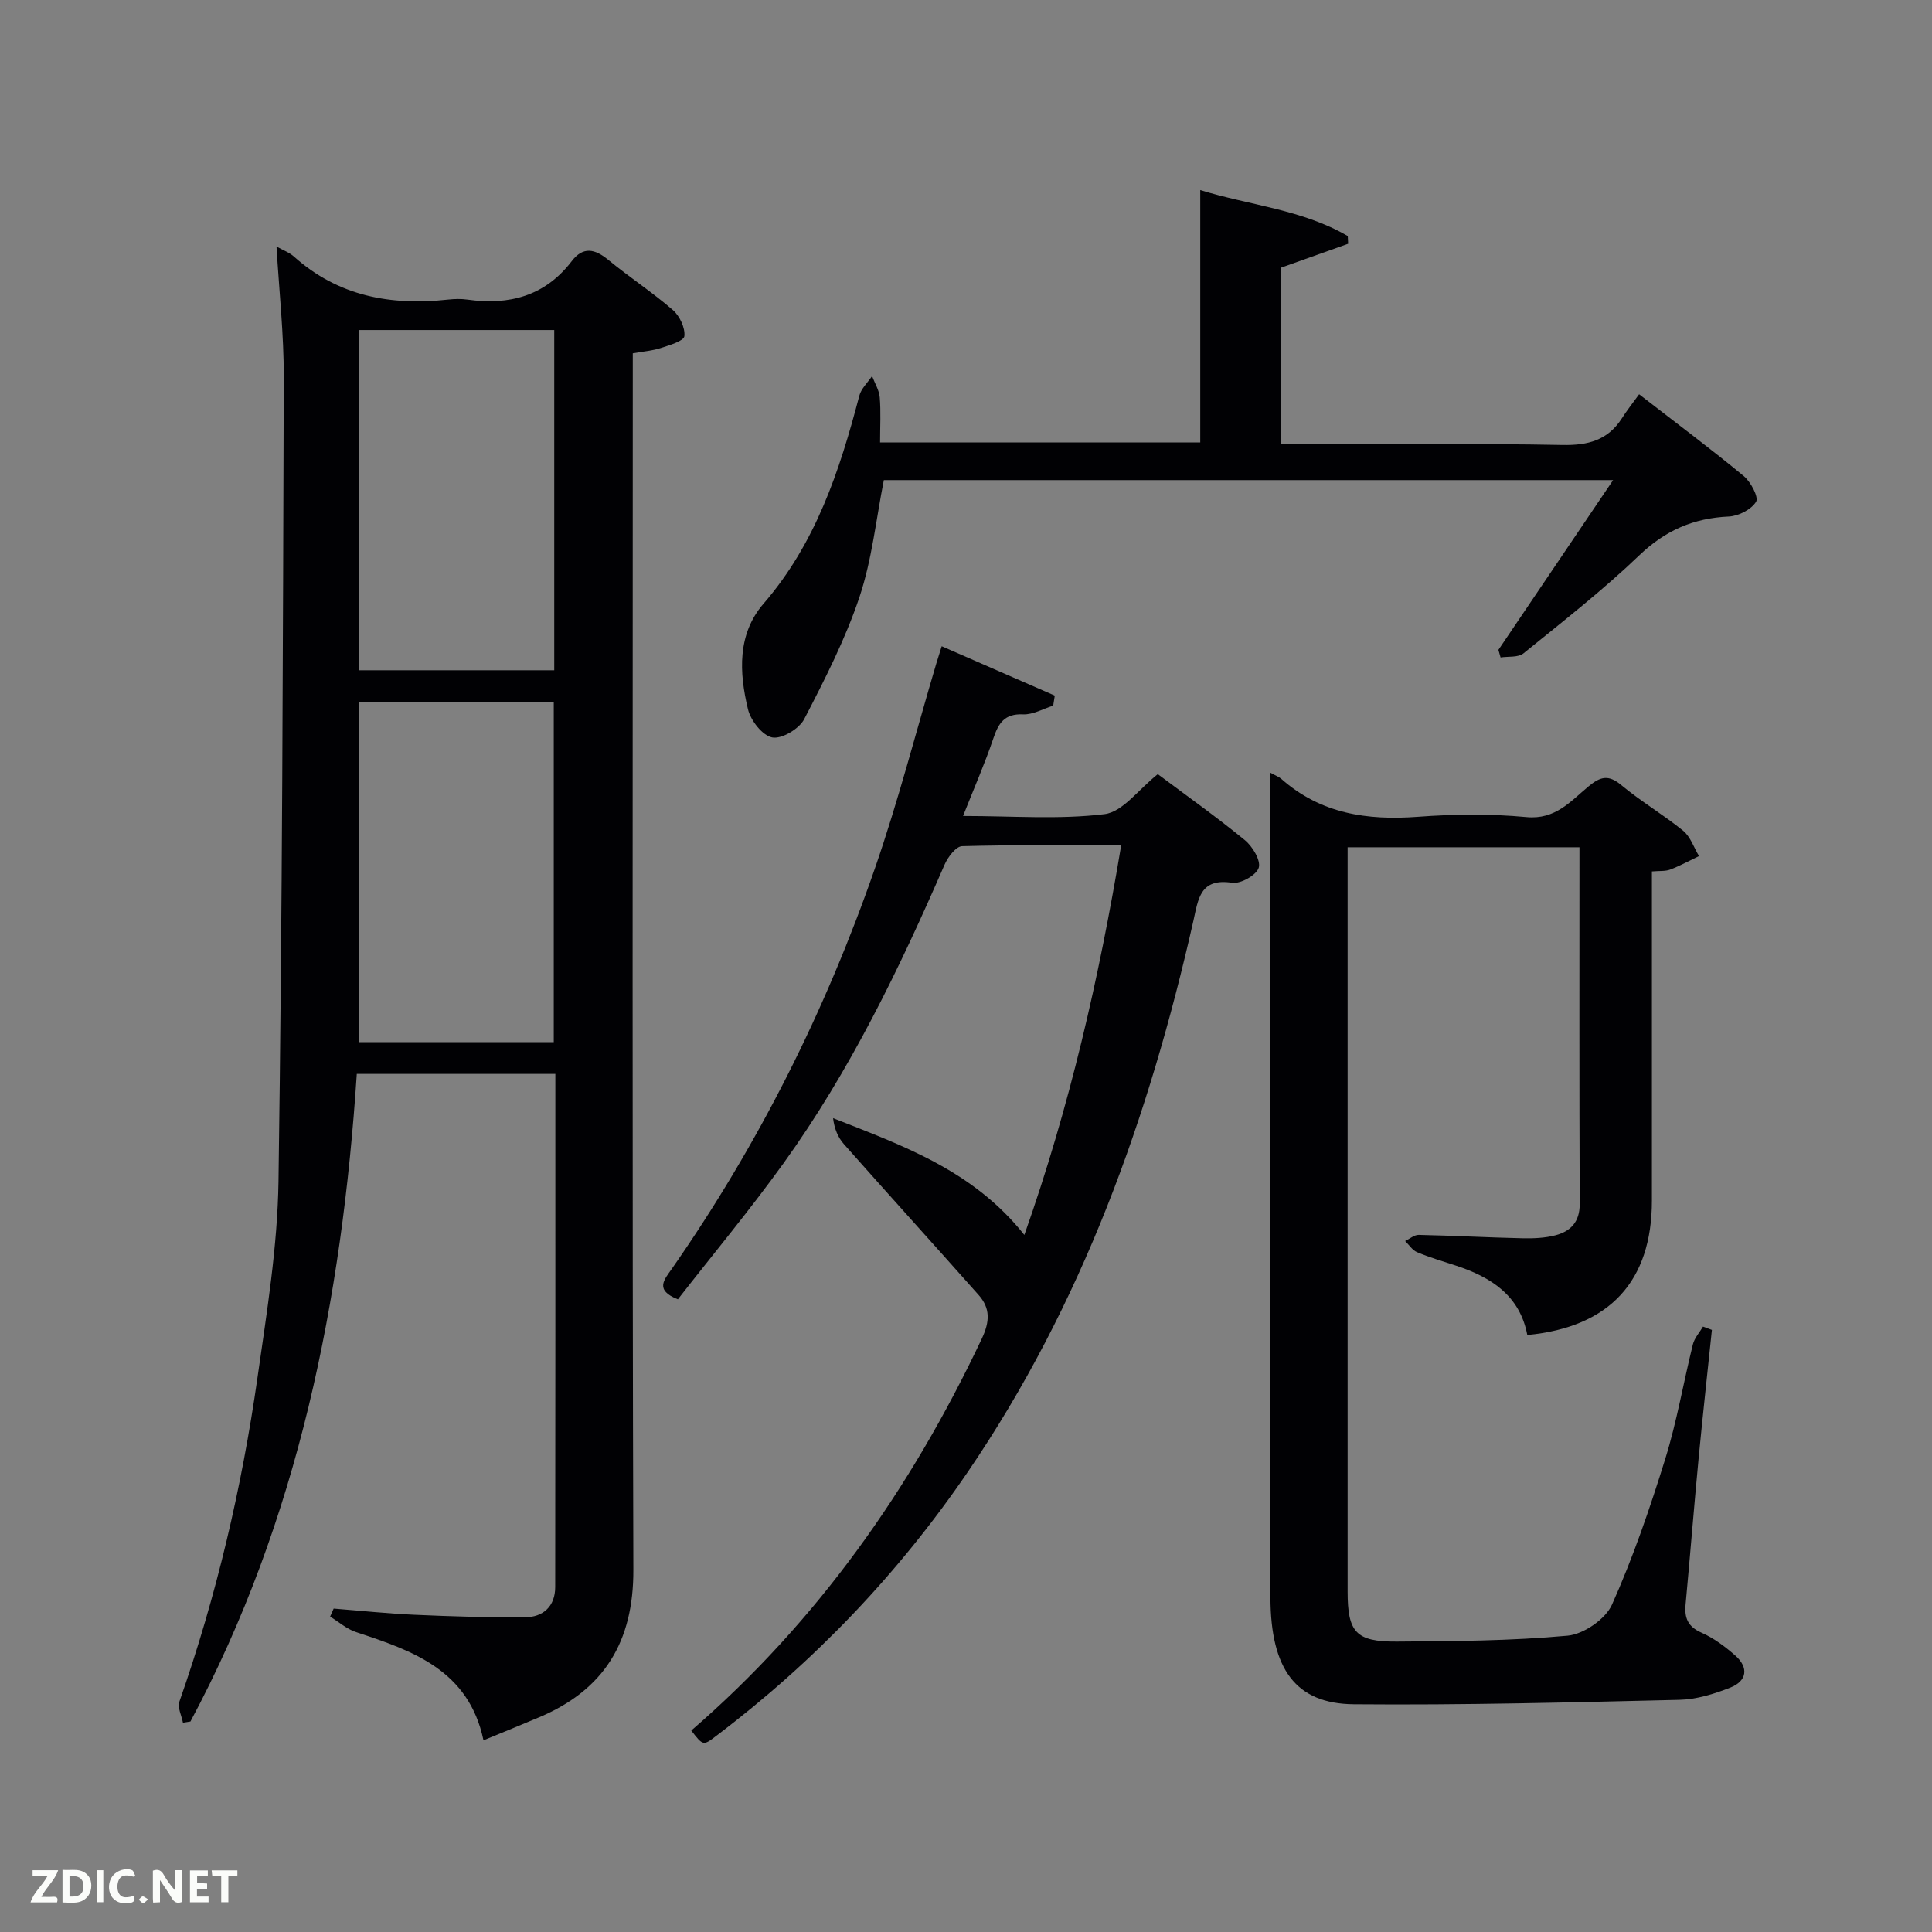 <svg enable-background="new 0 0 400 400" viewBox="0 0 400 400" xmlns="http://www.w3.org/2000/svg"><rect x="0" y="0" width="400" height="400" fill="#808080" stroke="none"/><path d="m73.87 222.34c-3.08 46.79-12.06 92.21-34.44 134.08-.52.08-1.04.16-1.55.25-.28-1.47-1.17-3.15-.74-4.36 7.66-21.84 12.92-44.27 16.18-67.15 1.92-13.47 4.14-27.05 4.34-40.6.79-55.45.92-110.91 1.09-166.37.03-8.94-.96-17.89-1.5-27.15 1.35.76 2.66 1.23 3.61 2.08 9.19 8.24 20.1 10.2 31.94 8.9 1.32-.14 2.69-.18 3.99.01 8.64 1.21 16.06-.73 21.59-7.97 2.34-3.06 4.75-2.56 7.54-.27 4.36 3.59 9.12 6.7 13.38 10.39 1.41 1.22 2.58 3.69 2.39 5.42-.11 1.01-3.09 1.87-4.89 2.46-1.71.56-3.57.69-5.79 1.09v5.99c0 81.97-.13 163.94.12 245.91.04 14.81-6 24.78-19.47 30.48-3.65 1.55-7.33 3.04-11.56 4.78-3.05-14.5-14.59-18.53-26.36-22.39-1.94-.64-3.6-2.12-5.39-3.22.24-.55.49-1.11.73-1.66 5.57.44 11.13 1.03 16.7 1.28 7.61.34 15.23.57 22.85.53 3.83-.02 6.32-2.27 6.32-6.28.05-35.3.03-70.6.03-106.23-13.52 0-26.77 0-41.11 0zm40.88-154.01c-13.68 0-27.06 0-40.39 0v70.44h40.39c0-23.49 0-46.74 0-70.44zm-.1 147.44c0-23.75 0-47.12 0-70.37-13.73 0-27.1 0-40.4 0v70.37z" fill="#010104"/><path d="m263 159.97c1.19.66 1.81.87 2.26 1.27 8.16 7.24 17.8 8.65 28.3 7.87 7.46-.56 15.04-.64 22.47.06 6 .57 9.14-3.28 12.85-6.35 2.44-2.02 4.1-2.51 6.77-.29 4.08 3.4 8.71 6.12 12.83 9.47 1.51 1.23 2.21 3.46 3.28 5.24-1.98.95-3.91 2.01-5.95 2.79-1.01.39-2.22.25-3.8.39v5.67 62.48c0 16.67-8.72 26.2-25.8 27.83-1.53-8.16-7.49-11.99-14.81-14.38-2.69-.88-5.41-1.68-8.01-2.77-.98-.41-1.66-1.52-2.47-2.31.94-.44 1.88-1.29 2.81-1.27 7.15.15 14.29.54 21.44.7 2.3.05 4.69-.04 6.89-.62 3.12-.83 5.01-2.76 5-6.46-.1-24.49-.05-48.98-.05-73.87-15.87 0-31.58 0-48 0v5.14 148.95c0 8.42 1.7 10.41 10.15 10.36 11.81-.08 23.65-.14 35.39-1.22 3.32-.3 7.84-3.42 9.19-6.42 4.37-9.77 7.87-19.99 11.05-30.24 2.4-7.73 3.75-15.79 5.71-23.67.33-1.31 1.37-2.44 2.09-3.66.61.23 1.23.45 1.84.68-.92 8.86-1.9 17.72-2.75 26.59-.96 10.09-1.76 20.19-2.7 30.28-.26 2.79.48 4.58 3.3 5.82 2.54 1.12 4.89 2.88 6.99 4.73 2.84 2.51 2.42 5.27-1.01 6.63-3.34 1.32-7.01 2.46-10.56 2.54-22.47.53-44.94 1.12-67.41.92-12.06-.11-17.2-7.29-17.26-22.05-.09-21.49-.02-42.99-.02-64.48-.01-35.16-.01-70.32-.01-106.35z" fill="#010104"/><path d="m143.12 358.29c26.09-22.55 45.48-50.06 60.15-81.13 1.67-3.53 1.79-6.29-.66-9.05-9.26-10.44-18.63-20.77-27.88-31.22-1.23-1.39-1.99-3.2-2.25-5.39 14.52 5.72 29 10.83 39.6 24.18 9.39-26.56 15.46-53.13 20.05-80.66-11.35 0-22.15-.13-32.94.17-1.26.04-2.94 2.25-3.62 3.81-9.36 21.55-19.56 42.67-33.32 61.8-6.98 9.7-14.65 18.91-21.9 28.21-4.88-1.92-2.8-4.1-1.28-6.28 17.91-25.66 31.83-53.4 42.06-82.91 4.83-13.93 8.51-28.26 12.71-42.41.28-.93.58-1.84 1.13-3.61 8.01 3.49 15.71 6.86 23.41 10.22-.11.69-.22 1.39-.33 2.08-2.08.64-4.18 1.89-6.23 1.8-3.85-.17-5.09 1.81-6.16 4.98-1.74 5.16-3.94 10.16-6.27 16.06 10.25 0 19.89.77 29.29-.38 3.78-.46 7.04-5.13 11.03-8.28 5.94 4.45 12.15 8.85 18.02 13.66 1.59 1.3 3.34 4.2 2.88 5.71-.47 1.53-3.76 3.39-5.51 3.12-6.68-1.03-7.01 3.41-8.02 7.88-9.18 40.63-23.03 79.36-46.69 114.07-14.38 21.09-31.79 39.3-52.13 54.7-2.68 2.05-2.71 2.01-5.14-1.13z" fill="#010104"/><path d="m339.36 81.63c8.09 6.27 15.02 11.43 21.67 16.94 1.45 1.2 3.12 4.37 2.55 5.31-1 1.62-3.64 2.97-5.66 3.06-7.29.33-13.13 2.87-18.51 8.02-7.56 7.24-15.86 13.72-24 20.32-1.09.88-3.13.59-4.73.84-.15-.52-.3-1.04-.45-1.57 7.79-11.54 15.59-23.07 23.75-35.15-50.73 0-100.88 0-150.99 0-1.61 8.1-2.45 16.45-5.05 24.22-2.93 8.74-7.19 17.08-11.45 25.29-1.04 2-4.64 4.14-6.6 3.77-2.03-.38-4.47-3.5-5.03-5.84-1.83-7.57-2.24-15.53 3.21-21.84 10.82-12.51 15.77-27.53 19.84-43.06.39-1.49 1.74-2.73 2.64-4.08.55 1.46 1.46 2.9 1.59 4.4.25 2.96.07 5.97.07 9.34h66.29c0-17.27 0-34.49 0-52.25 10.16 3.15 21.09 4.01 30.54 9.52.03.53.05 1.07.08 1.6-4.59 1.63-9.18 3.27-13.93 4.96v36.57h5.34c17.66 0 35.33-.21 52.98.13 5.3.1 9.38-.99 12.29-5.53.97-1.54 2.12-2.98 3.56-4.97z" fill="#010104"/><g fill="#fbfcfa"><path d="m37.59 393.81c-.92.31-1.52.05-2-.78-.7-1.2-1.52-2.34-2.47-3.78v4.59c-.55.03-.95.05-1.41.07-.03-.37-.06-.64-.06-.91 0-1.91 0-3.81 0-5.7 1.13-.41 1.77-.03 2.29.91.62 1.11 1.38 2.14 2.31 3.19v-4.2h1.35v6.61z"/><path d="m12.94 393.88v-6.75c1.9.19 3.93-.54 5.37 1.29.8 1.01.78 2.88.03 3.97-1.37 1.97-3.4 1.51-5.4 1.49m1.45-1.22c2.04.12 2.92-.58 2.89-2.21-.03-1.51-.98-2.19-2.89-2z"/><path d="m11.81 393.87h-5.49c.68-2.18 2.47-3.48 3.51-5.45h-3.08v-1.21h5.29c-.71 2.13-2.44 3.48-3.47 5.51.86 0 1.63.04 2.39-.01.79-.05 1.14.21.85 1.16"/><path d="m39.33 393.86v-6.61h3.7v1.07h-2.22v1.52c.68.04 1.34.09 2.07.13v1.07c-.72.05-1.38.09-2.1.14v1.48h2.4v1.19h-3.85z"/><path d="m27.71 388.56c-1.15-.3-2.46-.61-3.1.64-.37.73-.41 1.93-.06 2.67.63 1.35 1.99.93 3.17.68.35.94-.01 1.32-.93 1.46-1.62.25-3.05-.27-3.76-1.48-.72-1.24-.6-3.03.31-4.17.88-1.11 2.71-1.7 4-1.16.32.13.44.74.65 1.12-.1.08-.19.16-.28.24"/><path d="m49.15 387.24v1.07c-.59.02-1.17.05-1.87.08v5.44h-1.48v-5.44h-1.85c-.05-.4-.08-.73-.13-1.15z"/><path d="m20.06 387.21h1.33v6.62h-1.33z"/><path d="m30.68 393.25c-.49.38-.8.79-1.05.76-.32-.05-.6-.45-.9-.7.26-.24.51-.64.8-.67.29-.04.62.3 1.15.61"/></g></svg>